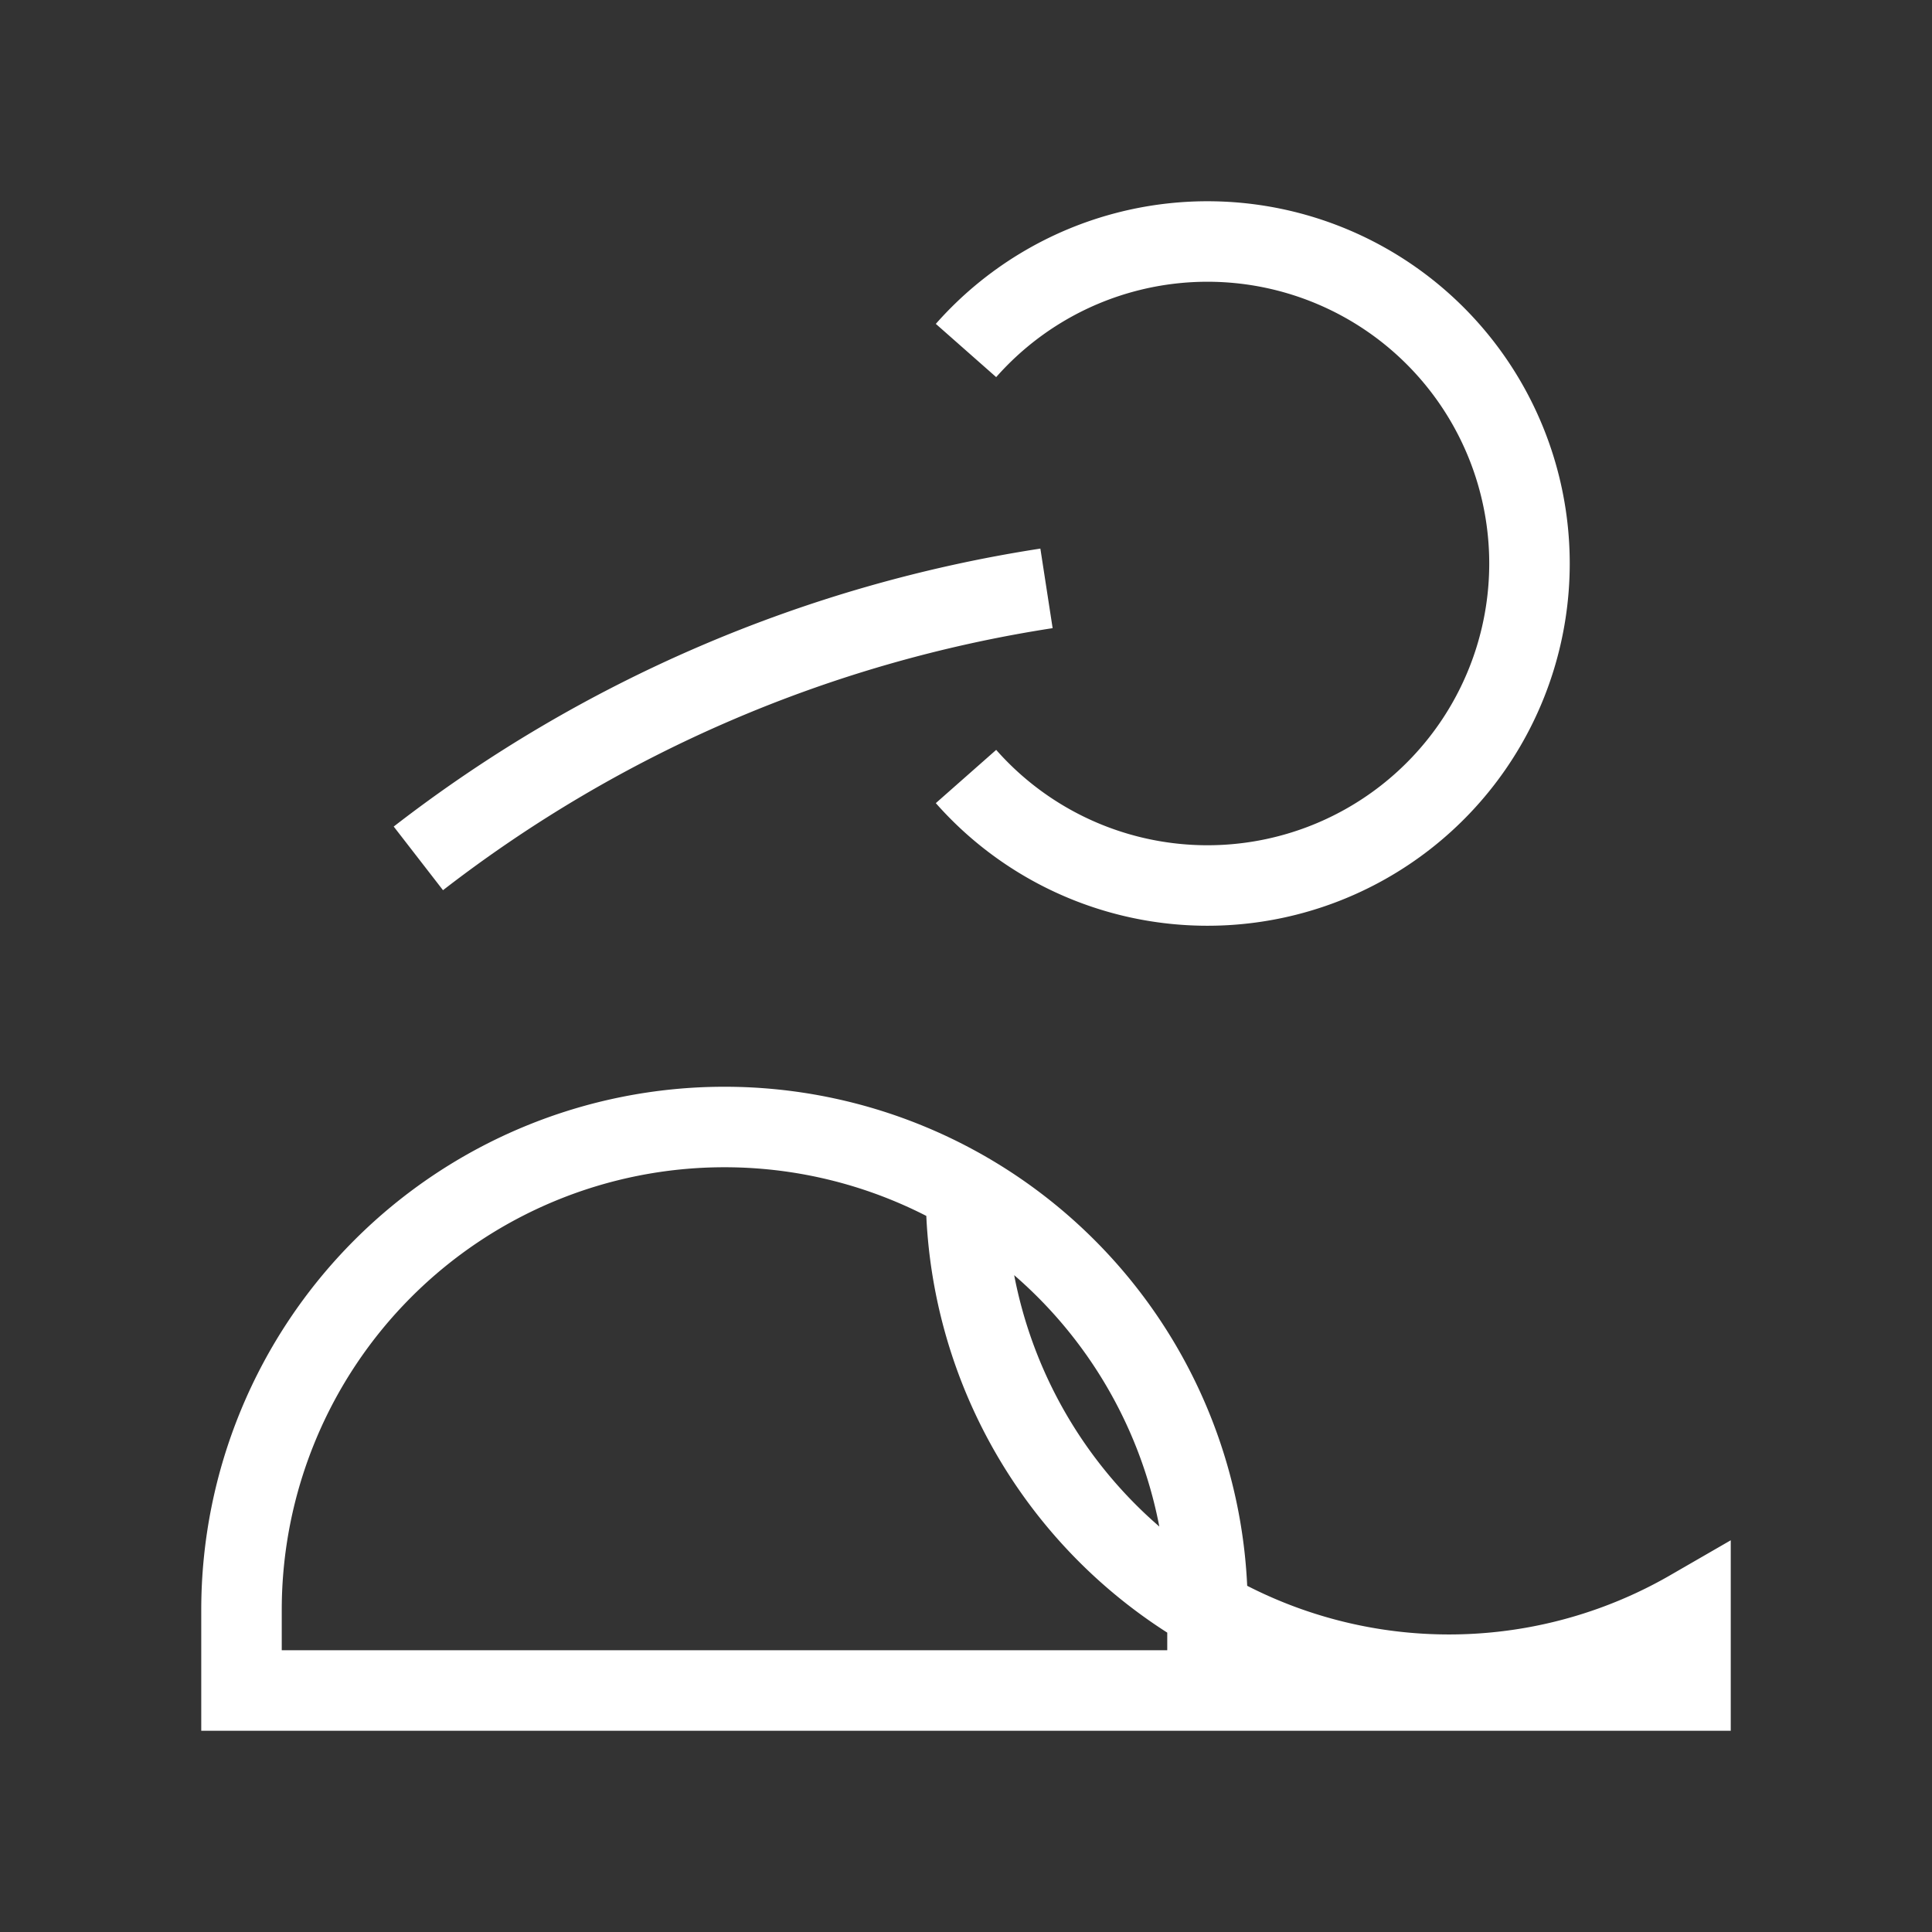         <svg
          fill="none"
          stroke="#fff"
          viewBox="0 0 24 24"
          xmlns="http://www.w3.org/2000/svg"
        >
          <rect x="0" y="0" width="24" height="24" fill="#333333" stroke="none"/>
          <path
            strokeLinecap="round"
            strokeLinejoin="round"
            strokeWidth="2"
            d="M12 4.354a4 4 0 110 5.292M15 21H3v-1a6 6 0 0112 0v1zm0 0h6v-1a6 6 0 01-9-5.197M13 7.309a16.962 16.962 0 00-7.803 3.354"
          />
        </svg>